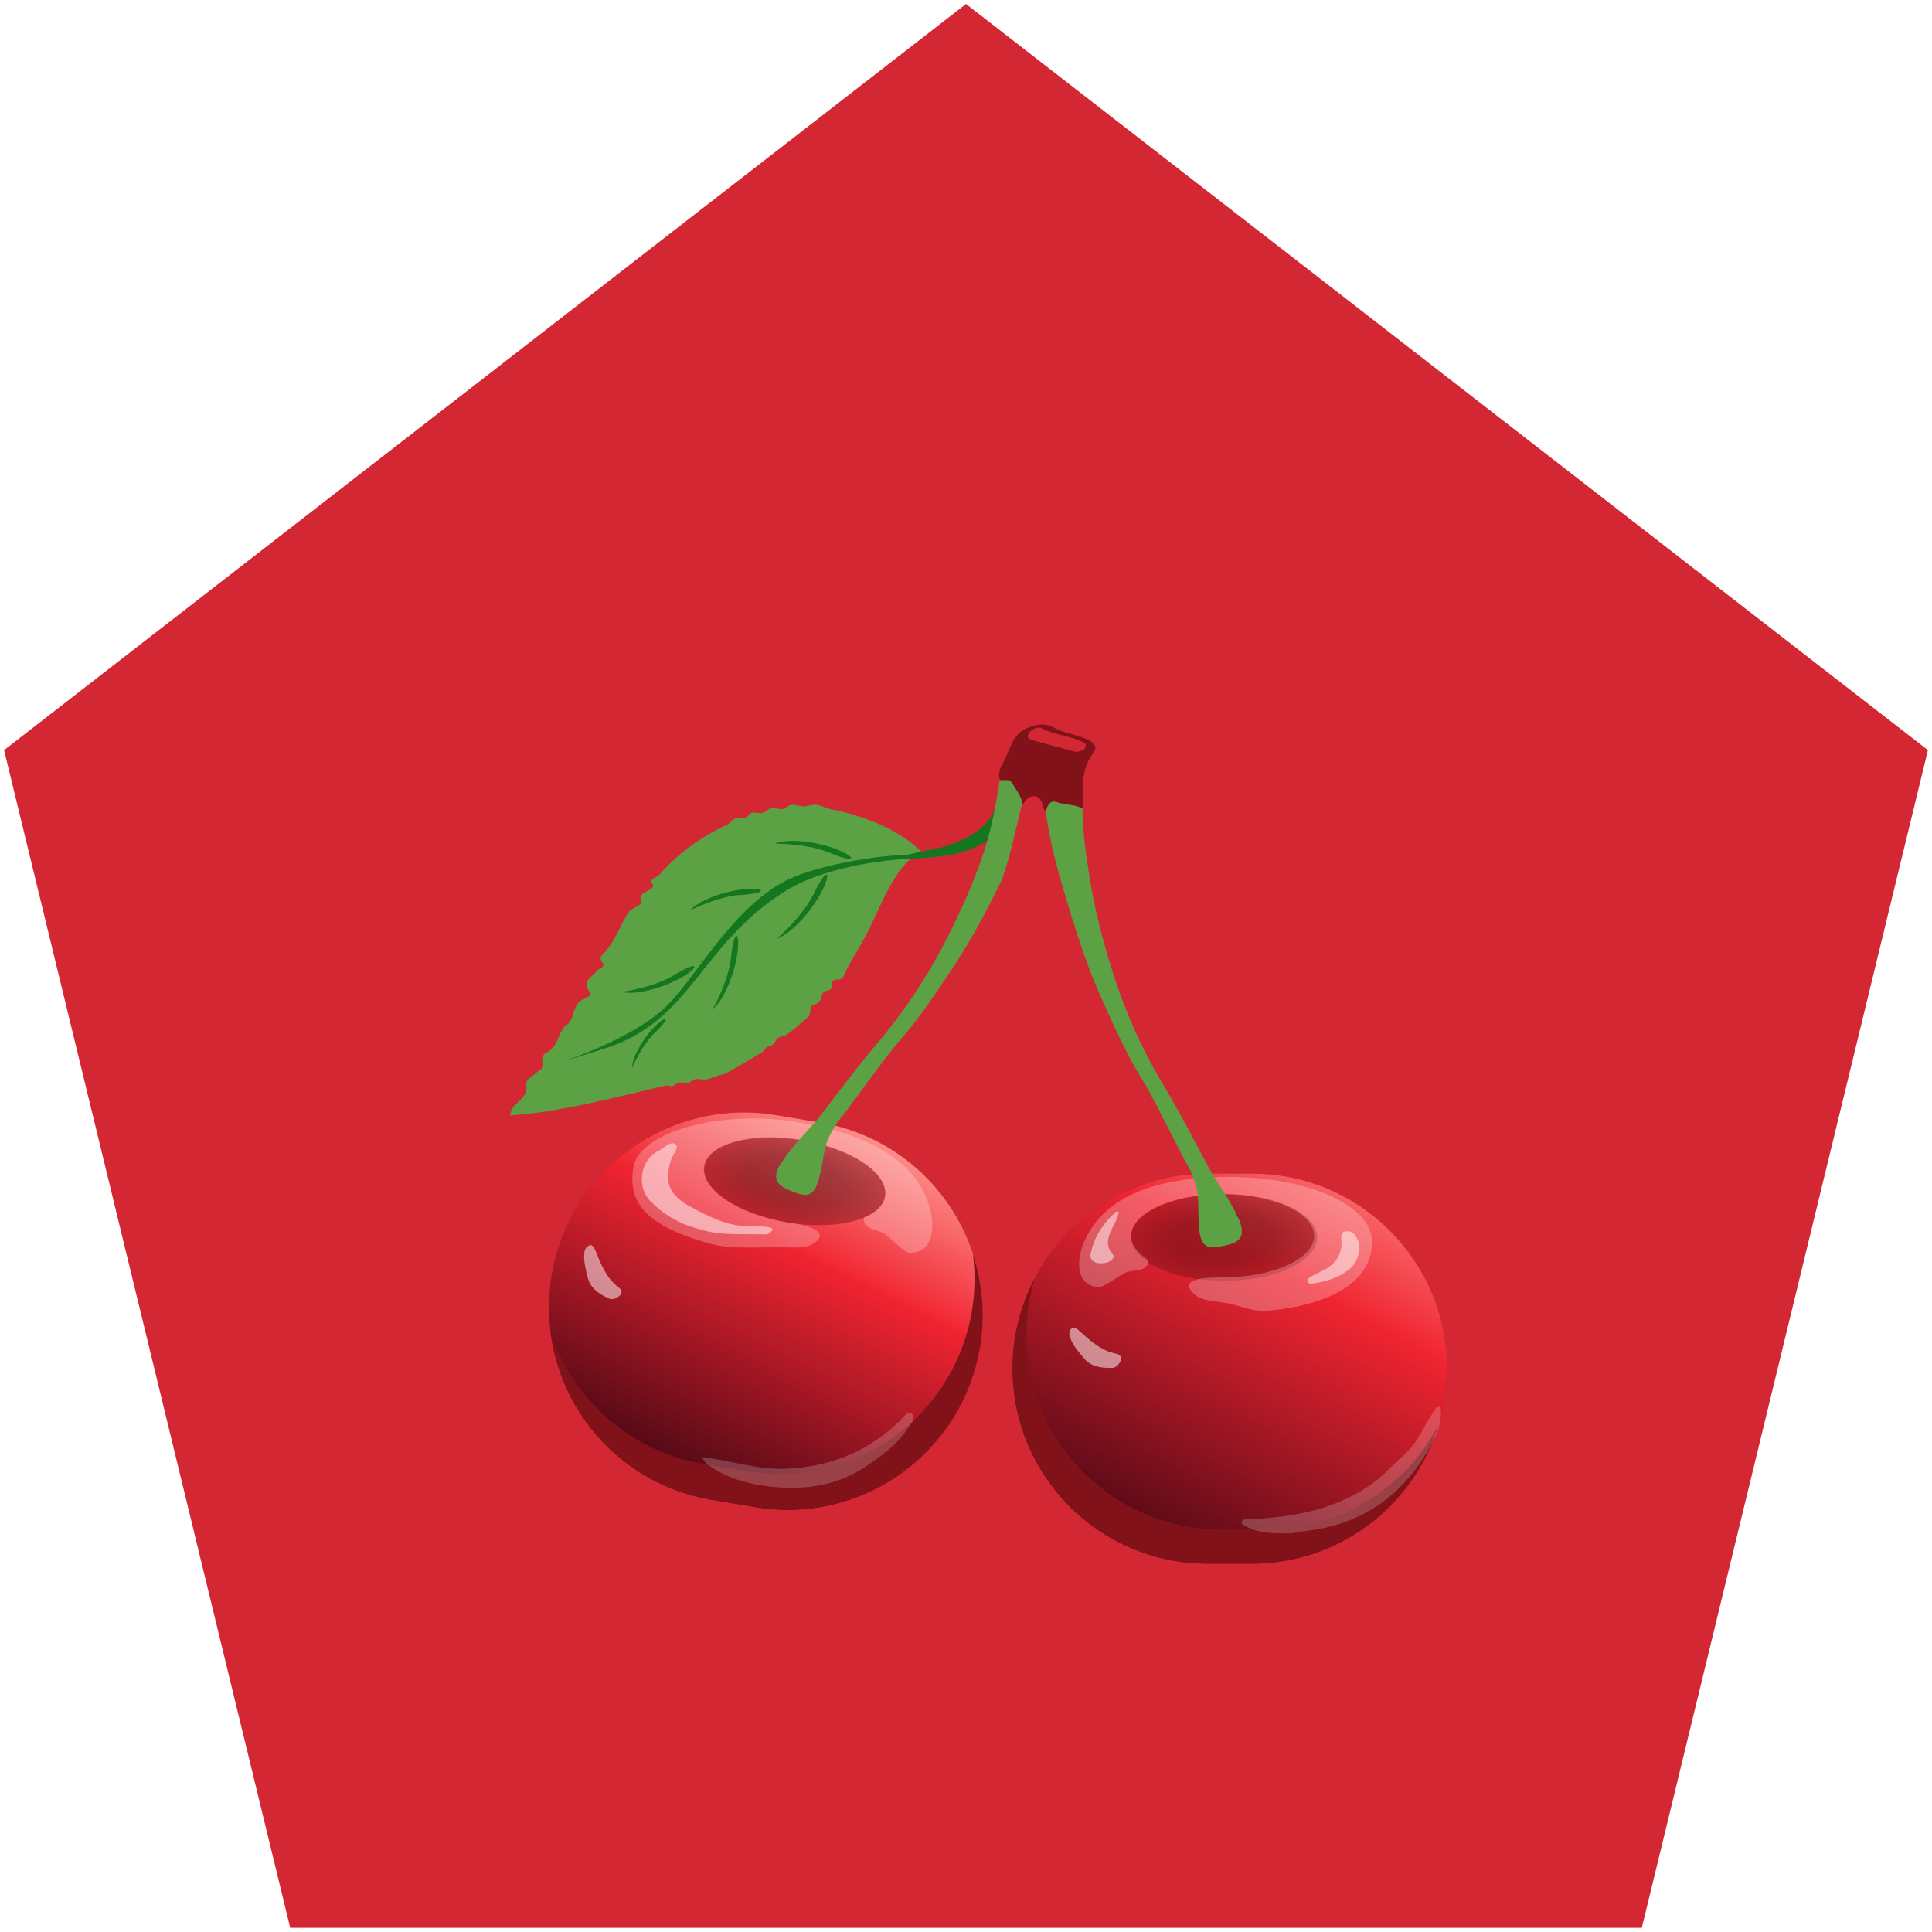 <svg width="237" height="237" viewBox="0 0 237 237" fill="none" xmlns="http://www.w3.org/2000/svg">
<path d="M201.402 236.486L236.5 92.018L118.5 0.486L0.5 92.018L35.598 236.486L201.402 236.486Z" fill="white" fill-opacity="0.3"/>
<path d="M201.402 236.486L236.5 92.018L118.5 0.486L0.5 92.018L35.598 236.486L201.402 236.486Z" fill="#D32833"/>
<g filter="url(#filter0_d_612_41087)">
<path d="M86.893 127.738C85.875 127.948 85.196 128.319 84.614 128.416C84.21 128.481 83.709 128.303 83.305 128.384C82.853 128.465 82.853 128.739 82.4 128.836C82.061 128.901 81.609 128.723 81.269 128.804C80.897 128.885 80.849 129.144 80.477 129.24C80.316 129.273 79.831 129.127 79.669 129.176C73.48 130.582 66.644 132.456 60.6 132.828C60.6 131.196 62.895 130.937 62.556 129.144C62.394 128.335 63.509 127.964 64.042 127.382C65.157 126.881 63.881 125.701 65.076 125.103C66.418 124.409 66.385 123.035 67.242 121.936C68.729 121.128 67.969 119.092 69.779 118.478C70.054 118.316 70.636 118.122 70.329 117.702C69.294 116.183 70.797 115.811 71.298 114.987C73.044 114.211 70.959 113.969 71.961 113.032C73.528 111.464 73.997 109.606 75.112 107.877C75.355 107.505 76.437 107.149 76.696 106.745C76.809 106.551 76.453 106.099 76.583 105.905C76.857 105.485 77.795 105.21 78.086 104.806C78.312 104.499 77.682 104.257 77.908 103.966C78.086 103.739 78.7 103.513 78.894 103.303C81.237 100.604 84.113 98.552 87.232 97.162C87.507 97.049 87.814 96.58 88.089 96.467C88.574 96.273 89.01 96.451 89.495 96.29C89.915 96.144 89.786 95.805 90.206 95.692C90.448 95.627 91.256 95.789 91.499 95.724C91.919 95.627 92.21 95.223 92.63 95.142C93.034 95.061 93.583 95.304 93.987 95.255C94.602 95.174 94.537 94.77 95.167 94.738C95.733 94.706 96.024 94.916 96.589 94.916C97.123 94.916 97.543 94.674 98.092 94.722C98.803 94.787 99.223 95.126 99.934 95.271C103.958 96.063 108.354 97.776 111.02 100.491C107.352 102.204 105.768 108.426 103.473 112.062C102.746 113.371 101.857 114.777 101.389 115.957C101.276 116.264 100.387 116.054 100.193 116.312C99.999 116.571 100.128 117.072 99.918 117.314C99.66 117.637 99.304 117.411 99.029 117.718C98.625 118.187 98.884 118.494 98.448 118.93C98.173 119.205 97.801 119.173 97.526 119.463C97.316 119.657 97.462 120.417 97.252 120.627C96.411 121.419 95.49 122.195 94.521 122.922C94.165 123.197 93.761 123.083 93.406 123.342C93.195 123.487 93.034 124.005 92.824 124.15C92.565 124.328 92.339 124.231 92.08 124.425C91.951 124.522 91.757 124.877 91.628 124.974C90.206 125.895 88.202 127.043 86.877 127.754" fill="#5CA144"/>
<path d="M121.266 94.317C121.266 94.317 122.43 100.248 112.717 101.121C103.005 101.994 111.877 100.297 111.877 100.297C111.877 100.297 118.196 99.44 119.973 95.433C121.751 91.425 121.25 94.301 121.25 94.301L121.266 94.317Z" fill="#14761E"/>
<path d="M95.102 103.691C87.862 106.955 83.257 116.312 79.33 119.819C75.08 123.617 67.193 126.17 67.193 126.17C67.193 126.17 68.098 125.911 72.235 124.602C82.933 121.176 83.838 111.868 94.375 105.291C99.87 101.865 108.677 101.396 108.677 101.396C108.677 101.396 112.378 100.895 109.436 100.879C105.655 100.863 98.528 102.156 95.118 103.707L95.102 103.691Z" fill="#14761E"/>
<path d="M97.866 105.565C96.395 108.539 93.341 111.108 93.341 111.108C93.341 111.108 94.31 110.914 95.91 109.282C100.096 105.064 100.403 100.394 97.85 105.565H97.866Z" fill="#14761E"/>
<path d="M87.701 113.322C87.362 116.474 85.439 119.754 85.439 119.754C85.439 119.754 86.246 119.269 87.151 117.298C89.527 112.159 88.299 107.876 87.685 113.339L87.701 113.322Z" fill="#14761E"/>
<path d="M80.752 115.585C78.037 117.217 74.272 117.669 74.272 117.669C74.272 117.669 75.144 118.009 77.277 117.54C82.804 116.328 85.471 112.74 80.752 115.568V115.585Z" fill="#14761E"/>
<path d="M78.409 122.598C76.663 124.279 75.548 126.994 75.548 126.994C75.548 126.994 75.468 126.267 76.243 124.796C78.263 120.934 81.447 119.673 78.409 122.615V122.598Z" fill="#14761E"/>
<path d="M99.821 100.636C96.88 99.408 93.05 99.505 93.05 99.505C93.05 99.505 93.874 99.036 96.072 99.182C101.776 99.586 104.96 102.769 99.837 100.636H99.821Z" fill="#14761E"/>
<path d="M88.897 105.776C85.891 105.986 82.659 107.683 82.659 107.683C82.659 107.683 83.176 106.939 85.099 106.147C90.125 104.079 94.132 105.42 88.897 105.792V105.776Z" fill="#14761E"/>
<path d="M85.343 179.985L90.715 180.879C103.745 183.048 116.066 174.244 118.235 161.214C120.403 148.184 111.599 135.863 98.569 133.694L93.197 132.8C80.167 130.631 67.846 139.436 65.677 152.466C63.508 165.496 72.313 177.817 85.343 179.985Z" fill="#B21F26"/>
<path d="M85.343 179.985L90.715 180.879C103.745 183.048 116.066 174.244 118.235 161.214C120.403 148.184 111.599 135.863 98.569 133.694L93.197 132.8C80.167 130.631 67.846 139.436 65.677 152.466C63.508 165.496 72.313 177.817 85.343 179.985Z" fill="url(#paint0_linear_612_41087)"/>
<g opacity="0.5" filter="url(#filter1_f_612_41087)">
<path d="M106.573 142.75C107.039 139.951 102.442 136.853 96.306 135.832C90.169 134.81 84.817 136.252 84.351 139.052C83.885 141.851 88.482 144.949 94.618 145.97C100.755 146.992 106.107 145.55 106.573 142.75Z" fill="#811219"/>
<path d="M106.573 142.75C107.039 139.951 102.442 136.853 96.306 135.832C90.169 134.81 84.817 136.252 84.351 139.052C83.885 141.851 88.482 144.949 94.618 145.97C100.755 146.992 106.107 145.55 106.573 142.75Z" fill="url(#paint1_radial_612_41087)" fill-opacity="0.4"/>
</g>
<path d="M84.339 175.588L89.705 176.477C102.73 178.643 115.06 169.835 117.226 156.81C117.614 154.435 117.646 152.091 117.355 149.829C118.519 153.384 118.89 157.263 118.228 161.206C116.062 174.231 103.732 183.038 90.707 180.873L85.341 179.984C74.675 178.206 66.854 169.641 65.545 159.444C68.244 167.621 75.257 174.069 84.339 175.572V175.588Z" fill="#811219"/>
<path opacity="0.25" d="M95.813 133.669C105.332 135.252 110.778 138.872 112.151 144.529C112.604 146.403 112.555 149.764 109.598 149.668C108.903 149.651 107.643 148.229 106.592 147.389C105.833 146.791 103.764 146.92 103.99 145.369C105.445 144.755 106.398 143.866 106.592 142.767C107.061 139.987 102.471 136.901 96.347 135.883C90.222 134.865 84.889 136.303 84.42 139.082C83.952 141.862 88.541 144.949 94.666 145.967C94.698 145.967 94.731 145.967 94.763 145.967C96.557 146.258 99.676 146.872 98.173 148.245C97.106 149.215 95.959 149.021 93.809 148.989C91.66 148.956 87.652 149.28 85.115 148.569C77.229 146.387 74.983 143.527 75.694 139.196C76.405 134.865 86.311 132.069 95.829 133.653L95.813 133.669Z" fill="white"/>
<path opacity="0.5" d="M88.509 146.306C89.608 146.452 92.775 146.338 92.743 146.759C92.71 147.179 92.21 147.437 91.919 147.421C89.705 147.357 86.812 147.55 84.743 147.033C83.289 146.662 80.445 146.064 77.811 143.381C76.017 141.587 76.518 138.258 78.813 137.159C79.491 136.836 80.283 135.899 80.865 136.368C81.366 136.772 80.51 137.628 80.299 138.307C79.54 140.844 79.912 142.363 82.368 143.85C83.725 144.609 86.44 146.08 88.525 146.322L88.509 146.306Z" fill="white"/>
<path opacity="0.5" d="M70.409 148.698C70.829 148.827 70.91 149.118 71.023 149.376C71.718 151.057 72.348 152.77 73.9 153.933C74.207 154.16 74.417 154.564 74.061 154.903C73.657 155.291 73.124 155.517 72.591 155.259C71.46 154.693 70.409 154.047 70.086 152.689C69.844 151.687 69.569 150.701 69.682 149.651C69.747 149.118 70.037 148.875 70.425 148.714L70.409 148.698Z" fill="white"/>
<path opacity="0.2" d="M84.146 174.732C87.717 175.184 90.981 176.315 94.44 176.17C99.773 175.944 104.378 174.118 108.241 170.417C108.725 169.948 109.372 168.995 109.857 169.415C110.471 169.948 109.647 170.756 109.259 171.354C108.014 173.261 106.188 174.538 104.346 175.798C100.726 178.303 96.638 178.82 92.436 178.352C89.963 178.077 87.491 177.43 85.325 176.008C84.889 175.717 84.42 175.459 84.129 174.748L84.146 174.732Z" fill="white"/>
<path d="M151.583 139.971L146.137 139.971C132.927 139.971 122.219 150.679 122.219 163.888C122.219 177.097 132.927 187.805 146.137 187.805H151.583C164.792 187.805 175.5 177.097 175.5 163.888C175.5 150.679 164.792 139.971 151.583 139.971Z" fill="#B21F26"/>
<path d="M151.583 139.971L146.137 139.971C132.927 139.971 122.219 150.679 122.219 163.888C122.219 177.097 132.927 187.805 146.137 187.805H151.583C164.792 187.805 175.5 177.097 175.5 163.888C175.5 150.679 164.792 139.971 151.583 139.971Z" fill="url(#paint2_linear_612_41087)"/>
<g opacity="0.5" filter="url(#filter2_f_612_41087)">
<path d="M148.157 153.125C154.458 153.125 159.566 150.738 159.566 147.792C159.566 144.847 154.458 142.459 148.157 142.459C141.856 142.459 136.748 144.847 136.748 147.792C136.748 150.738 141.856 153.125 148.157 153.125Z" fill="#811219"/>
<path d="M148.157 153.125C154.458 153.125 159.566 150.738 159.566 147.792C159.566 144.847 154.458 142.459 148.157 142.459C141.856 142.459 136.748 144.847 136.748 147.792C136.748 150.738 141.856 153.125 148.157 153.125Z" fill="url(#paint3_radial_612_41087)" fill-opacity="0.4"/>
</g>
<path d="M153.279 183.62H147.833C134.63 183.62 123.916 172.905 123.916 159.702C123.916 157.295 124.272 154.984 124.934 152.802C123.189 156.115 122.203 159.88 122.203 163.888C122.203 177.091 132.917 187.805 146.12 187.805H151.566C162.378 187.805 171.492 180.63 174.466 170.788C170.474 178.416 162.491 183.62 153.279 183.62Z" fill="#811219"/>
<path opacity="0.25" d="M148.852 140.375C139.204 140.375 133.241 143.057 130.962 148.406C130.203 150.184 129.702 153.513 132.627 153.901C133.305 153.998 134.792 152.802 135.972 152.156C136.828 151.687 138.832 152.156 138.881 150.588C137.539 149.748 136.748 148.713 136.748 147.598C136.748 144.77 141.773 142.492 147.979 142.492C154.185 142.492 159.21 144.787 159.21 147.598C159.21 150.41 154.185 152.705 147.979 152.705C147.947 152.705 147.914 152.705 147.882 152.705C146.072 152.705 142.888 152.802 144.149 154.386C145.054 155.517 146.217 155.517 148.334 155.84C150.451 156.163 151.389 157.02 153.991 156.745C162.119 155.889 166.321 152.721 166.321 148.326C166.321 143.93 158.499 140.375 148.835 140.375H148.852Z" fill="white"/>
<path opacity="0.5" d="M164.753 149.215C164.672 150.104 164.317 151.041 163.59 151.639C162.345 152.689 160.81 153.19 159.21 153.417C158.952 153.449 158.564 153.578 158.451 153.223C158.321 152.835 158.725 152.657 159 152.512C159.533 152.205 160.115 151.962 160.648 151.655C161.844 150.976 162.507 149.974 162.572 148.568C162.604 147.987 162.232 147.066 163.25 147.033C164.107 147.001 164.446 147.777 164.705 148.504C164.769 148.698 164.737 148.908 164.769 149.215H164.753Z" fill="white"/>
<path opacity="0.5" d="M135.228 144.69C135.131 145.53 134.63 146.192 134.307 146.936C133.855 147.922 133.661 148.891 134.436 149.78C134.84 150.249 134.469 150.41 134.242 150.653C133.774 150.96 133.224 151.008 132.691 150.944C132.093 150.863 131.673 150.459 131.786 149.845C132.174 147.825 133.24 146.16 134.76 144.77C134.856 144.673 135.083 144.479 135.244 144.706L135.228 144.69Z" fill="white"/>
<path opacity="0.5" d="M129.508 158.862C129.944 158.798 130.138 159.024 130.348 159.218C131.705 160.43 133.031 161.69 134.921 162.062C135.309 162.127 135.665 162.401 135.487 162.854C135.293 163.371 134.921 163.824 134.323 163.807C133.063 163.807 131.835 163.678 130.946 162.595C130.283 161.804 129.605 161.028 129.249 160.026C129.071 159.525 129.249 159.169 129.508 158.862Z" fill="white"/>
<path opacity="0.2" d="M155.235 184.104C153.797 184.056 152.358 184.024 151.049 183.329C150.775 183.183 150.29 183.102 150.338 182.731C150.403 182.246 150.904 182.391 151.259 182.375C155.089 182.165 158.871 181.697 162.459 180.161C164.753 179.176 166.822 177.867 168.551 176.057C169.327 175.249 170.199 174.554 170.959 173.746C172.026 172.614 172.575 171.128 173.431 169.851C173.658 169.512 173.852 169.14 174.094 168.817C174.175 168.704 174.369 168.574 174.498 168.59C174.757 168.607 174.74 168.865 174.757 169.075C174.821 170.271 174.482 171.402 173.981 172.404C170.62 179.159 165.287 183.135 157.675 183.862C157.271 183.894 156.867 184.04 156.463 184.088C156.059 184.121 155.639 184.088 155.219 184.088L155.235 184.104Z" fill="white"/>
<path d="M144.973 143.316C144.973 142.379 144.844 141.555 144.003 139.535C143.131 138.145 139.575 130.76 138.282 128.707C136.23 125.427 134.679 121.936 133.111 118.446C131.447 114.745 130.186 110.899 129.023 107.02C127.875 103.223 126.744 99.425 126.292 95.45C126.502 94.803 126.841 94.108 127.6 94.383C128.651 94.771 129.814 94.609 130.8 95.191C130.8 98.148 131.253 101.041 131.721 103.966C132.335 107.812 133.321 111.529 134.485 115.214C136.085 120.288 138.266 125.12 141.046 129.661C142.856 132.634 146.427 139.6 146.67 139.971C146.783 140.117 149.304 143.979 149.595 144.819C149.724 145.207 149.999 145.547 150.128 145.934C150.661 147.518 150.241 148.31 148.609 148.714C146.589 149.231 145.829 149.134 145.393 148.084C145.102 147.389 145.102 146.565 145.037 145.805C145.005 145.466 145.005 143.494 144.989 143.316H144.973Z" fill="#5CA144"/>
<path d="M99.158 137.208C99.304 136.287 99.579 135.495 100.742 133.636C101.841 132.408 106.544 125.702 108.16 123.892C110.729 120.999 112.814 117.799 114.947 114.616C117.209 111.238 119.068 107.65 120.862 104.014C122.171 100.443 122.72 96.855 123.803 93.025C123.706 92.347 125.128 91.636 124.32 91.797C123.221 92.007 121.718 91.28 120.652 91.684C120.183 94.609 119.617 97.76 118.68 100.572C117.436 104.257 115.868 107.764 114.107 111.206C111.683 115.957 108.741 120.352 105.267 124.393C103.005 127.027 98.334 133.313 98.027 133.636C97.882 133.766 94.763 137.143 94.343 137.951C94.149 138.307 93.826 138.597 93.632 138.953C92.84 140.44 93.147 141.28 94.682 141.943C96.589 142.783 97.365 142.815 97.963 141.846C98.35 141.215 98.496 140.407 98.69 139.664C98.77 139.341 99.11 137.402 99.142 137.208H99.158Z" fill="#5CA144"/>
<path d="M130.8 95.191C129.815 94.609 128.651 94.771 127.601 94.383C126.841 94.092 126.502 94.787 126.292 95.449C125.952 95.304 125.92 95.013 125.855 94.674C125.661 93.639 124.708 93.349 123.948 94.059C123.754 94.254 123.609 94.48 123.431 94.69C123.318 93.688 122.672 92.928 122.187 92.104C121.767 91.409 121.169 91.829 120.668 91.684C120.312 90.747 120.862 89.922 121.217 89.244C121.961 87.822 122.203 86.012 124.045 85.301C125.177 84.864 126.162 84.622 127.31 85.268C128.619 85.996 130.17 86.093 131.511 86.771C132.206 87.127 132.659 87.644 132.158 88.306C130.526 90.407 130.833 92.831 130.817 95.223L130.8 95.191ZM130.008 88.242C130.542 88.145 131.075 88.064 131.188 87.579C131.301 87.094 130.784 87.03 130.461 86.884C128.99 86.189 127.294 86.157 125.839 85.365C125.37 85.107 124.773 85.365 124.369 85.769C124.029 86.109 123.948 86.577 124.498 86.739C126.34 87.288 128.215 87.757 129.992 88.242H130.008Z" fill="#811219"/>
</g>
<defs>
<filter id="filter0_d_612_41087" x="54.6" y="80.872" width="130.9" height="118.933" filterUnits="userSpaceOnUse" color-interpolation-filters="sRGB">
<feFlood flood-opacity="0" result="BackgroundImageFix"/>
<feColorMatrix in="SourceAlpha" type="matrix" values="0 0 0 0 0 0 0 0 0 0 0 0 0 0 0 0 0 0 127 0" result="hardAlpha"/>
<feOffset dx="2" dy="4"/>
<feGaussianBlur stdDeviation="4"/>
<feComposite in2="hardAlpha" operator="out"/>
<feColorMatrix type="matrix" values="0 0 0 0 0 0 0 0 0 0.137 0 0 0 0 0.196 0 0 0 0.4 0"/>
<feBlend mode="normal" in2="BackgroundImageFix" result="effect1_dropShadow_612_41087"/>
<feBlend mode="normal" in="SourceGraphic" in2="effect1_dropShadow_612_41087" result="shape"/>
</filter>
<filter id="filter1_f_612_41087" x="80.318" y="131.503" width="30.287" height="18.795" filterUnits="userSpaceOnUse" color-interpolation-filters="sRGB">
<feFlood flood-opacity="0" result="BackgroundImageFix"/>
<feBlend mode="normal" in="SourceGraphic" in2="BackgroundImageFix" result="shape"/>
<feGaussianBlur stdDeviation="2" result="effect1_foregroundBlur_612_41087"/>
</filter>
<filter id="filter2_f_612_41087" x="132.748" y="138.459" width="30.818" height="18.666" filterUnits="userSpaceOnUse" color-interpolation-filters="sRGB">
<feFlood flood-opacity="0" result="BackgroundImageFix"/>
<feBlend mode="normal" in="SourceGraphic" in2="BackgroundImageFix" result="shape"/>
<feGaussianBlur stdDeviation="2" result="effect1_foregroundBlur_612_41087"/>
</filter>
<linearGradient id="paint0_linear_612_41087" x1="82.5" y1="177.986" x2="105.804" y2="131.389" gradientUnits="userSpaceOnUse">
<stop stop-color="#4E0815"/>
<stop offset="0.599" stop-color="#F02431"/>
<stop offset="1" stop-color="#FFA79E"/>
</linearGradient>
<radialGradient id="paint1_radial_612_41087" cx="0" cy="0" r="1" gradientUnits="userSpaceOnUse" gradientTransform="translate(95.462 140.901) rotate(9.45) scale(11.264 5.139)">
<stop offset="0.526"/>
<stop offset="1" stop-opacity="0"/>
</radialGradient>
<linearGradient id="paint2_linear_612_41087" x1="139.5" y1="187.486" x2="169.508" y2="131.224" gradientUnits="userSpaceOnUse">
<stop stop-color="#4E0815"/>
<stop offset="0.599" stop-color="#F02431"/>
<stop offset="1" stop-color="#FFA79E"/>
</linearGradient>
<radialGradient id="paint3_radial_612_41087" cx="0" cy="0" r="1" gradientUnits="userSpaceOnUse" gradientTransform="translate(148.157 147.792) rotate(90) scale(5.333 11.409)">
<stop offset="0.526"/>
<stop offset="1" stop-opacity="0"/>
</radialGradient>
</defs>
</svg>
